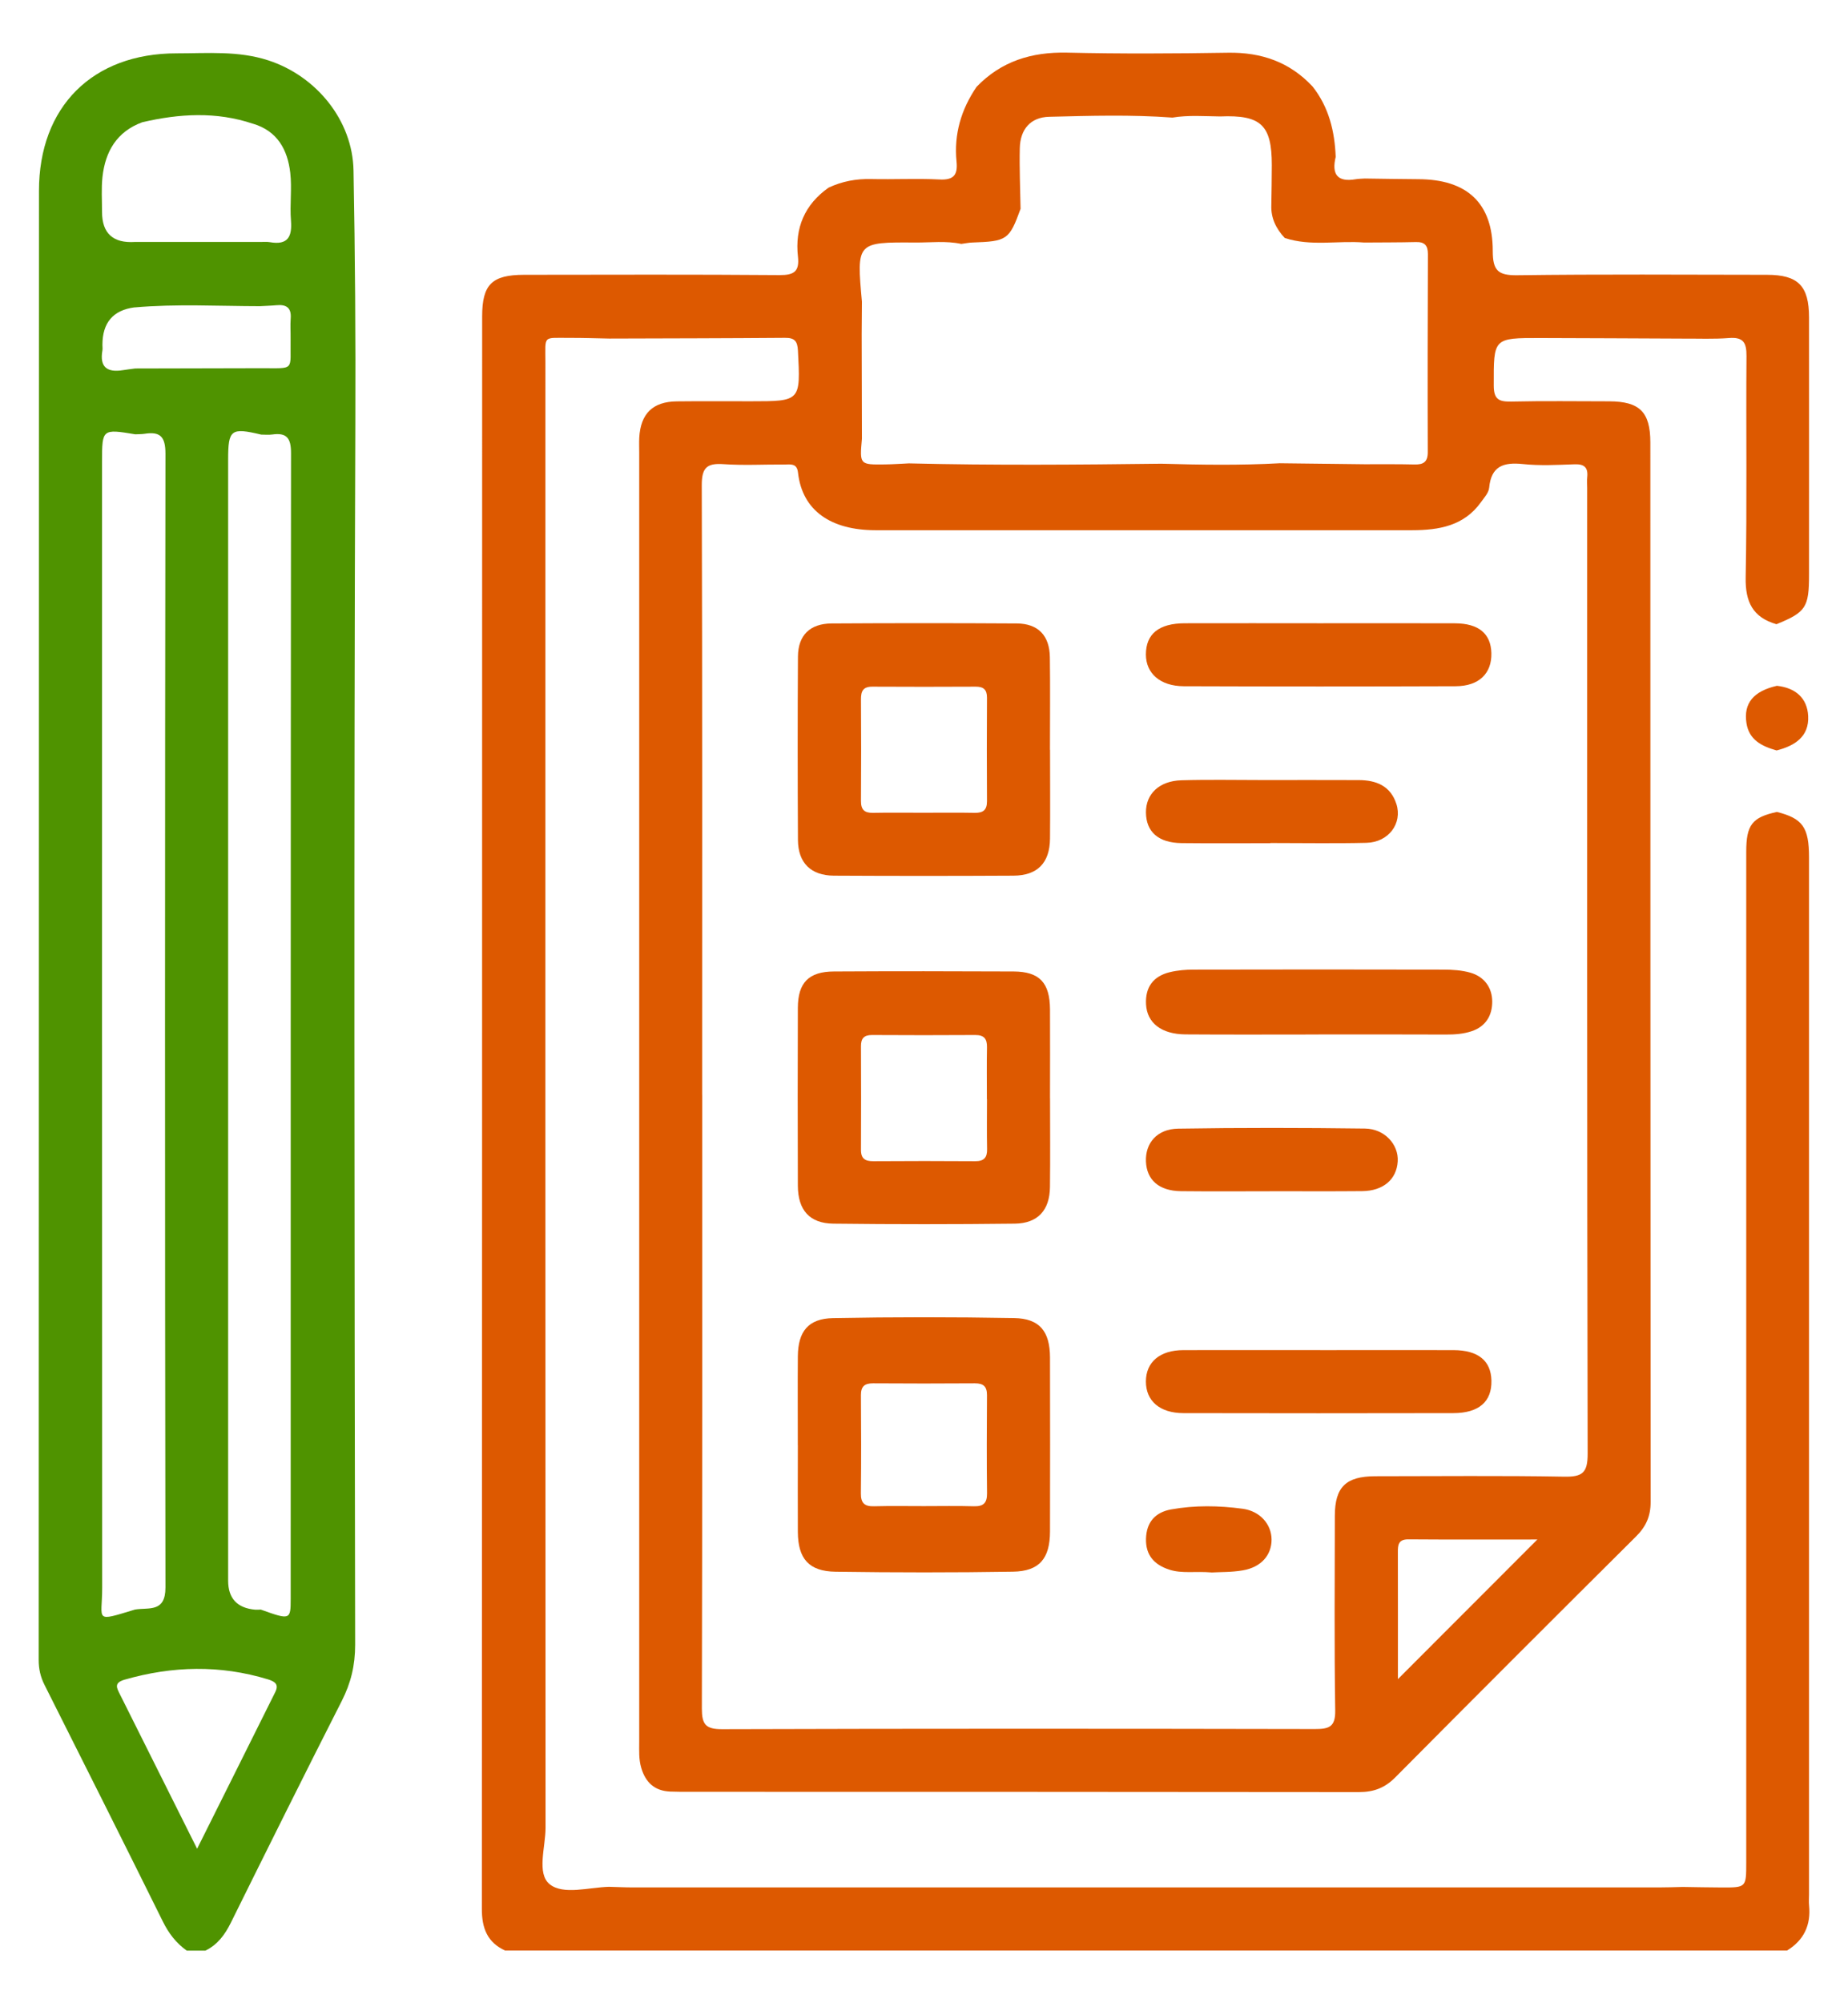 <?xml version="1.0" encoding="UTF-8"?>
<svg id="Camada_1" xmlns="http://www.w3.org/2000/svg" viewBox="0 0 387.92 420.27">
  <defs>
    <style>
      .cls-1 {
        fill: #dd5900;
      }

      .cls-2 {
        fill: #4f9300;
      }
    </style>
  </defs>
  <path class="cls-1" d="M106.09,409.22c-3.79-1.71-4.95-4.71-4.94-8.76.06-111.35.05-222.71.06-334.06,0-6.74,2.05-8.75,8.84-8.75,17.87-.02,35.74-.08,53.6.06,3.06.02,4.19-.78,3.85-3.88-.67-6.02,1.41-10.92,6.42-14.46,2.85-1.34,5.82-1.89,8.98-1.81,4.76.11,9.54-.15,14.3.09,3.02.16,3.87-.97,3.59-3.76-.57-5.73.97-10.94,4.21-15.68,5.19-5.38,11.56-7.33,18.97-7.17,11.26.26,22.54.2,33.81.02,7-.11,12.94,1.94,17.75,7.09,3.42,4.33,4.64,9.38,4.85,14.76-.87,3.58.28,5.36,4.19,4.69.63-.11,1.28-.1,1.92-.15,3.75.05,7.5.12,11.26.14,10.18.04,15.6,4.98,15.6,15.06,0,4.1,1.1,5.14,5.14,5.09,17.48-.23,34.96-.11,52.44-.09,6.52,0,8.8,2.32,8.81,8.91.02,18,0,36,0,53.99,0,6.88-.66,7.88-6.84,10.4-4.97-1.44-6.56-4.67-6.46-9.84.3-15.47.05-30.95.17-46.42.02-2.8-.65-4.01-3.65-3.78-3.21.25-6.44.1-9.67.12-9.97-.04-19.95-.1-29.92-.12-9.95-.02-9.83,0-9.81,9.97,0,2.88,1.06,3.41,3.63,3.36,6.86-.15,13.73-.06,20.6-.05,6.39.02,8.63,2.23,8.64,8.61.02,74.11,0,148.22.06,222.33,0,2.95-.98,5.13-3.06,7.19-16.91,16.8-33.77,33.65-50.57,50.57-2.19,2.2-4.53,3.06-7.59,3.06-46.77-.06-93.54-.05-140.31-.06-1.42,0-2.85.01-4.27-.05-3.26-.14-5.18-1.89-6.09-5-.53-1.8-.42-3.59-.42-5.39,0-90.17,0-180.35,0-270.52,0-1.04-.04-2.08.01-3.11.28-5.04,2.83-7.56,7.86-7.62,5.18-.06,10.36-.02,15.55-.02,10.5,0,10.45,0,9.9-10.62-.1-2.01-.71-2.71-2.72-2.69-12.31.1-24.61.11-36.92.15-2.72-.05-5.44-.15-8.15-.14-5.87.04-5.22-.71-5.22,5.11-.01,102.48-.02,204.96.03,307.44,0,4.07-1.91,9.6.87,11.85,2.83,2.29,8.19.66,12.44.54,1.68.04,3.36.13,5.05.13,71.77,0,143.54,0,215.31,0,1.68,0,3.37-.06,5.05-.1,2.72.04,5.43.1,8.15.11,5.17.02,5.17,0,5.17-5.26,0-70.67,0-141.34,0-212.01,0-5.65,1.23-7.23,6.44-8.36,5.41,1.37,6.74,3.23,6.74,9.56,0,72.5,0,145,0,217.5,0,.78-.07,1.56.01,2.33.41,4.12-1.07,7.29-4.63,9.47H106.09ZM268.53,97.18c5.97.07,11.93.14,17.9.21,3.49.01,6.99-.04,10.47.05,1.91.05,2.82-.52,2.81-2.62-.05-13.84-.02-27.68.03-41.52,0-1.82-.7-2.57-2.52-2.52-3.62.09-7.24.07-10.86.1-5.55-.45-11.2.86-16.68-.96-1.81-1.94-2.92-4.16-2.81-6.88.04-2.81.1-5.62.1-8.42,0-8.41-2.28-10.55-10.85-10.19-3.34-.04-6.68-.31-10.01.24-8.61-.64-17.24-.38-25.86-.17-3.94.09-6.09,2.64-6.18,6.57-.1,4.24.09,8.49.16,12.74-2.37,6.51-2.82,6.82-10.14,7.07-.77.03-1.53.19-2.3.29-3.2-.68-6.43-.27-9.65-.29-12.34-.09-12.34-.06-11.21,12.41-.02,2.3-.03,4.6-.05,6.89.02,7.29.03,14.58.05,21.87-.49,5.43-.49,5.45,4.88,5.38,1.66-.02,3.31-.15,4.97-.22,17.67.43,35.34.29,53.01.07,8.24.24,16.49.36,24.73-.09ZM147.4,229.71c0,42.89.04,85.78-.07,128.67,0,3.35.74,4.38,4.26,4.37,41.46-.13,82.93-.11,124.39-.03,2.96,0,4.36-.38,4.3-3.9-.21-13.6-.1-27.21-.08-40.82.01-6.06,2.33-8.3,8.48-8.31,13.22,0,26.44-.15,39.65.09,3.84.07,4.95-.8,4.94-4.83-.14-67.51-.1-135.02-.1-202.53,0-.78-.07-1.56.01-2.33.21-2.01-.61-2.76-2.65-2.69-3.62.13-7.29.33-10.87-.05-4.06-.42-6.64.43-7.07,4.99-.1,1.05-1.04,2.06-1.71,3-3.56,4.99-8.84,5.88-14.43,5.89-25.01.02-50.02,0-75.02,0-12.57,0-25.14.02-37.71,0-9.21-.02-15.32-4.03-16.21-12.1-.22-2.02-1.62-1.68-2.85-1.68-4.28-.03-8.57.22-12.82-.08-3.53-.25-4.54.83-4.53,4.45.13,42.63.08,85.26.08,127.89ZM293.44,352.25c9.81-9.82,19.52-19.54,29.27-29.29-8.83,0-17.96.04-27.09-.03-2.11-.01-2.2,1.19-2.19,2.75.02,8.92.01,17.84.01,26.57Z"/>
  <path class="cls-2" d="M39.22,409.22c-2.25-1.59-3.82-3.65-5.05-6.15-8.21-16.58-16.53-33.11-24.84-49.64-.84-1.66-1.21-3.34-1.21-5.21.04-102.72.04-205.45.06-308.17,0-17.66,11.25-28.88,28.93-28.86,6.45,0,12.94-.58,19.26,1.49,10.03,3.29,17.65,12.56,17.84,23.09.33,17.59.45,35.19.38,52.79-.32,85.5-.18,170.99-.04,256.49,0,4.32-.89,8.01-2.81,11.78-7.86,15.45-15.58,30.98-23.28,46.52-1.25,2.52-2.79,4.62-5.35,5.86h-3.89ZM28.24,64.48q-6.74.87-6.74,7.88c0,.38.06.78,0,1.15-.62,3.49.98,4.67,4.26,4.15.87-.14,1.75-.24,2.62-.36,8.81-.02,17.62-.04,26.42-.06,7.23-.02,6.09.69,6.2-6.14.02-1.42-.09-2.85.02-4.26.19-2.27-.9-3.01-2.99-2.81-1.15.11-2.32.13-3.47.2-8.77-.01-17.55-.51-26.31.26ZM53.13,25.97c-7.73-2.61-15.5-2.13-23.28-.32-5.34,1.97-7.75,6.13-8.34,11.48-.26,2.42-.09,4.89-.09,7.33q0,6.74,6.91,6.3c8.81,0,17.61,0,26.42,0,.64.01,1.3-.06,1.93.05,3.71.64,4.67-1.11,4.4-4.53-.27-3.33.23-6.72-.15-10.03-.56-4.83-2.69-8.76-7.8-10.29ZM54.76,337.67c6.17,2.21,6.26,2.18,6.26-2.33,0-80.11-.01-160.21.07-240.32,0-3.1-.9-4.3-3.94-3.87-.76.11-1.55.02-2.33.02-6.35-1.51-6.93-1.06-6.93,5.27,0,78.39,0,156.77,0,235.16q0,5.59,5.71,6.09c.38.03.78-.02,1.16-.03ZM28.33,337.66c2.88-.49,6.41.7,6.4-4.64-.13-79.28-.11-158.57,0-237.85,0-3.55-1.09-4.69-4.39-4.17-.64.1-1.29.07-1.94.11-6.93-1.15-6.98-1.12-6.98,5.71,0,78.76-.02,157.52.03,236.28,0,6.92-1.8,7.19,6.88,4.56ZM41.38,387.83c5.7-11.42,11.06-22.12,16.39-32.84.78-1.56.08-2.2-1.52-2.69-10.05-3.06-20.04-2.82-30.08.06-2.34.67-1.65,1.77-.98,3.11,5.25,10.5,10.5,20.99,16.19,32.37Z"/>
  <path class="cls-1" d="M372.93,157.43c-3.07-.87-5.79-2.18-6.33-5.76-.63-4.16,1.51-6.69,6.4-7.8,3.84.42,6.37,2.52,6.56,6.35.22,4.33-2.84,6.25-6.63,7.21Z"/>
  <path class="cls-1" d="M167.47,303.16c0-6.21-.04-12.42.01-18.63.04-5.21,2.18-7.91,7.37-8.01,12.68-.24,25.36-.24,38.04-.01,5.35.09,7.5,2.79,7.52,8.27.03,12.16.03,24.33,0,36.49-.01,5.68-2.22,8.35-7.76,8.44-12.42.2-24.84.19-37.26.01-5.6-.08-7.87-2.72-7.91-8.31-.04-6.08,0-12.16,0-18.25ZM193.94,315.96c3.5,0,6.99-.07,10.49.03,1.98.05,2.78-.66,2.76-2.7-.08-6.86-.06-13.73-.01-20.59.01-1.84-.74-2.51-2.55-2.5-7.12.05-14.24.05-21.36,0-1.8-.01-2.56.66-2.55,2.5.05,6.86.07,13.73-.01,20.59-.02,2.03.77,2.76,2.75,2.7,3.49-.09,6.99-.03,10.49-.03Z"/>
  <path class="cls-1" d="M220.42,230.39c0,6.22.06,12.44-.02,18.66-.06,4.83-2.54,7.59-7.38,7.65-12.69.15-25.39.15-38.09,0-5-.06-7.43-2.84-7.45-7.97-.04-12.44-.05-24.87,0-37.31.02-5.28,2.29-7.6,7.58-7.62,12.57-.07,25.13-.06,37.7,0,5.45.03,7.61,2.34,7.65,7.95.04,6.22,0,12.44,0,18.66ZM207.16,230.58c0-3.62-.05-7.24.02-10.86.03-1.76-.57-2.6-2.45-2.59-7.24.05-14.48.04-21.72,0-1.67,0-2.29.74-2.28,2.35.03,7.24.04,14.48,0,21.73-.01,1.92.92,2.4,2.64,2.39,7.11-.05,14.22-.05,21.34,0,1.84.01,2.53-.75,2.49-2.55-.07-3.49-.02-6.98-.02-10.47Z"/>
  <path class="cls-1" d="M220.42,157.3c0,6.22.05,12.44-.01,18.66-.06,5.07-2.63,7.71-7.67,7.74-12.57.07-25.13.07-37.7,0-4.83-.03-7.51-2.69-7.54-7.47-.07-12.83-.08-25.65,0-38.48.03-4.49,2.52-6.93,7.07-6.96,12.95-.08,25.91-.08,38.86,0,4.49.03,6.89,2.53,6.95,7.08.09,6.48.02,12.95.02,19.43ZM193.74,170.5c3.62,0,7.24-.05,10.86.02,1.77.03,2.59-.58,2.58-2.45-.05-7.24-.04-14.49,0-21.73,0-1.67-.73-2.29-2.34-2.29-7.24.03-14.49.05-21.73,0-1.93-.01-2.39.94-2.38,2.65.05,7.11.05,14.23,0,21.34-.01,1.85.75,2.52,2.55,2.48,3.49-.07,6.98-.02,10.48-.02Z"/>
  <path class="cls-1" d="M276.78,217.02c-9.31,0-18.62.05-27.93-.02-5.06-.04-8.06-2.4-8.28-6.29-.2-3.63,1.53-5.93,5.01-6.77,1.61-.39,3.32-.53,4.98-.53,17.46-.04,34.92-.04,52.38,0,1.92,0,3.92.12,5.74.65,2.89.84,4.55,3.12,4.56,6.06.01,2.89-1.36,5.24-4.35,6.22-1.73.57-3.52.7-5.35.69-8.92-.04-17.85-.02-26.77-.02Z"/>
  <path class="cls-1" d="M277.08,130.75c9.45,0,18.9-.03,28.34.01,4.98.02,7.53,2.17,7.64,6.24.11,4.26-2.59,6.95-7.5,6.96-19.03.07-38.05.07-57.08,0-4.93-.02-7.93-2.69-7.94-6.64-.01-4.33,2.72-6.56,8.19-6.57,9.45-.03,18.9,0,28.34,0Z"/>
  <path class="cls-1" d="M277.15,283.23c9.32,0,18.63-.02,27.95,0,5.19.02,7.88,2.22,7.97,6.4.1,4.4-2.62,6.81-7.99,6.82-18.89.04-37.78.04-56.68,0-4.96-.01-7.87-2.57-7.86-6.65.01-4.07,2.94-6.56,7.88-6.57,9.58-.03,19.15,0,28.73-.01Z"/>
  <path class="cls-1" d="M266.67,176.89c-6.21,0-12.43.05-18.64-.02-4.85-.05-7.45-2.35-7.48-6.44-.03-3.87,2.78-6.6,7.43-6.74,5.69-.17,11.39-.05,17.08-.05,6.73,0,13.46-.02,20.19.01,3.65.02,6.65,1.22,7.87,5.01,1.31,4.07-1.64,8.04-6.27,8.15-6.73.16-13.46.04-20.19.04,0,.01,0,.02,0,.03Z"/>
  <path class="cls-1" d="M266.53,249.91c-6.21,0-12.42.05-18.62-.02-4.59-.05-7.2-2.33-7.36-6.22-.16-3.87,2.33-6.83,6.77-6.9,13.06-.21,26.13-.19,39.19-.02,4.16.05,7.11,3.37,6.89,6.9-.23,3.77-3.04,6.19-7.47,6.23-6.47.06-12.93.02-19.4.02Z"/>
  <path class="cls-1" d="M254.31,329.87c-3.42-.29-6.15.28-8.81-.57-3.2-1.02-5.03-3.04-4.94-6.5.09-3.46,1.94-5.55,5.27-6.15,4.98-.9,10.03-.81,15.02-.14,3.69.5,6.05,3.29,6.07,6.45.01,3.27-2.18,5.81-6.01,6.47-2.39.42-4.87.34-6.59.45Z"/>
</svg>